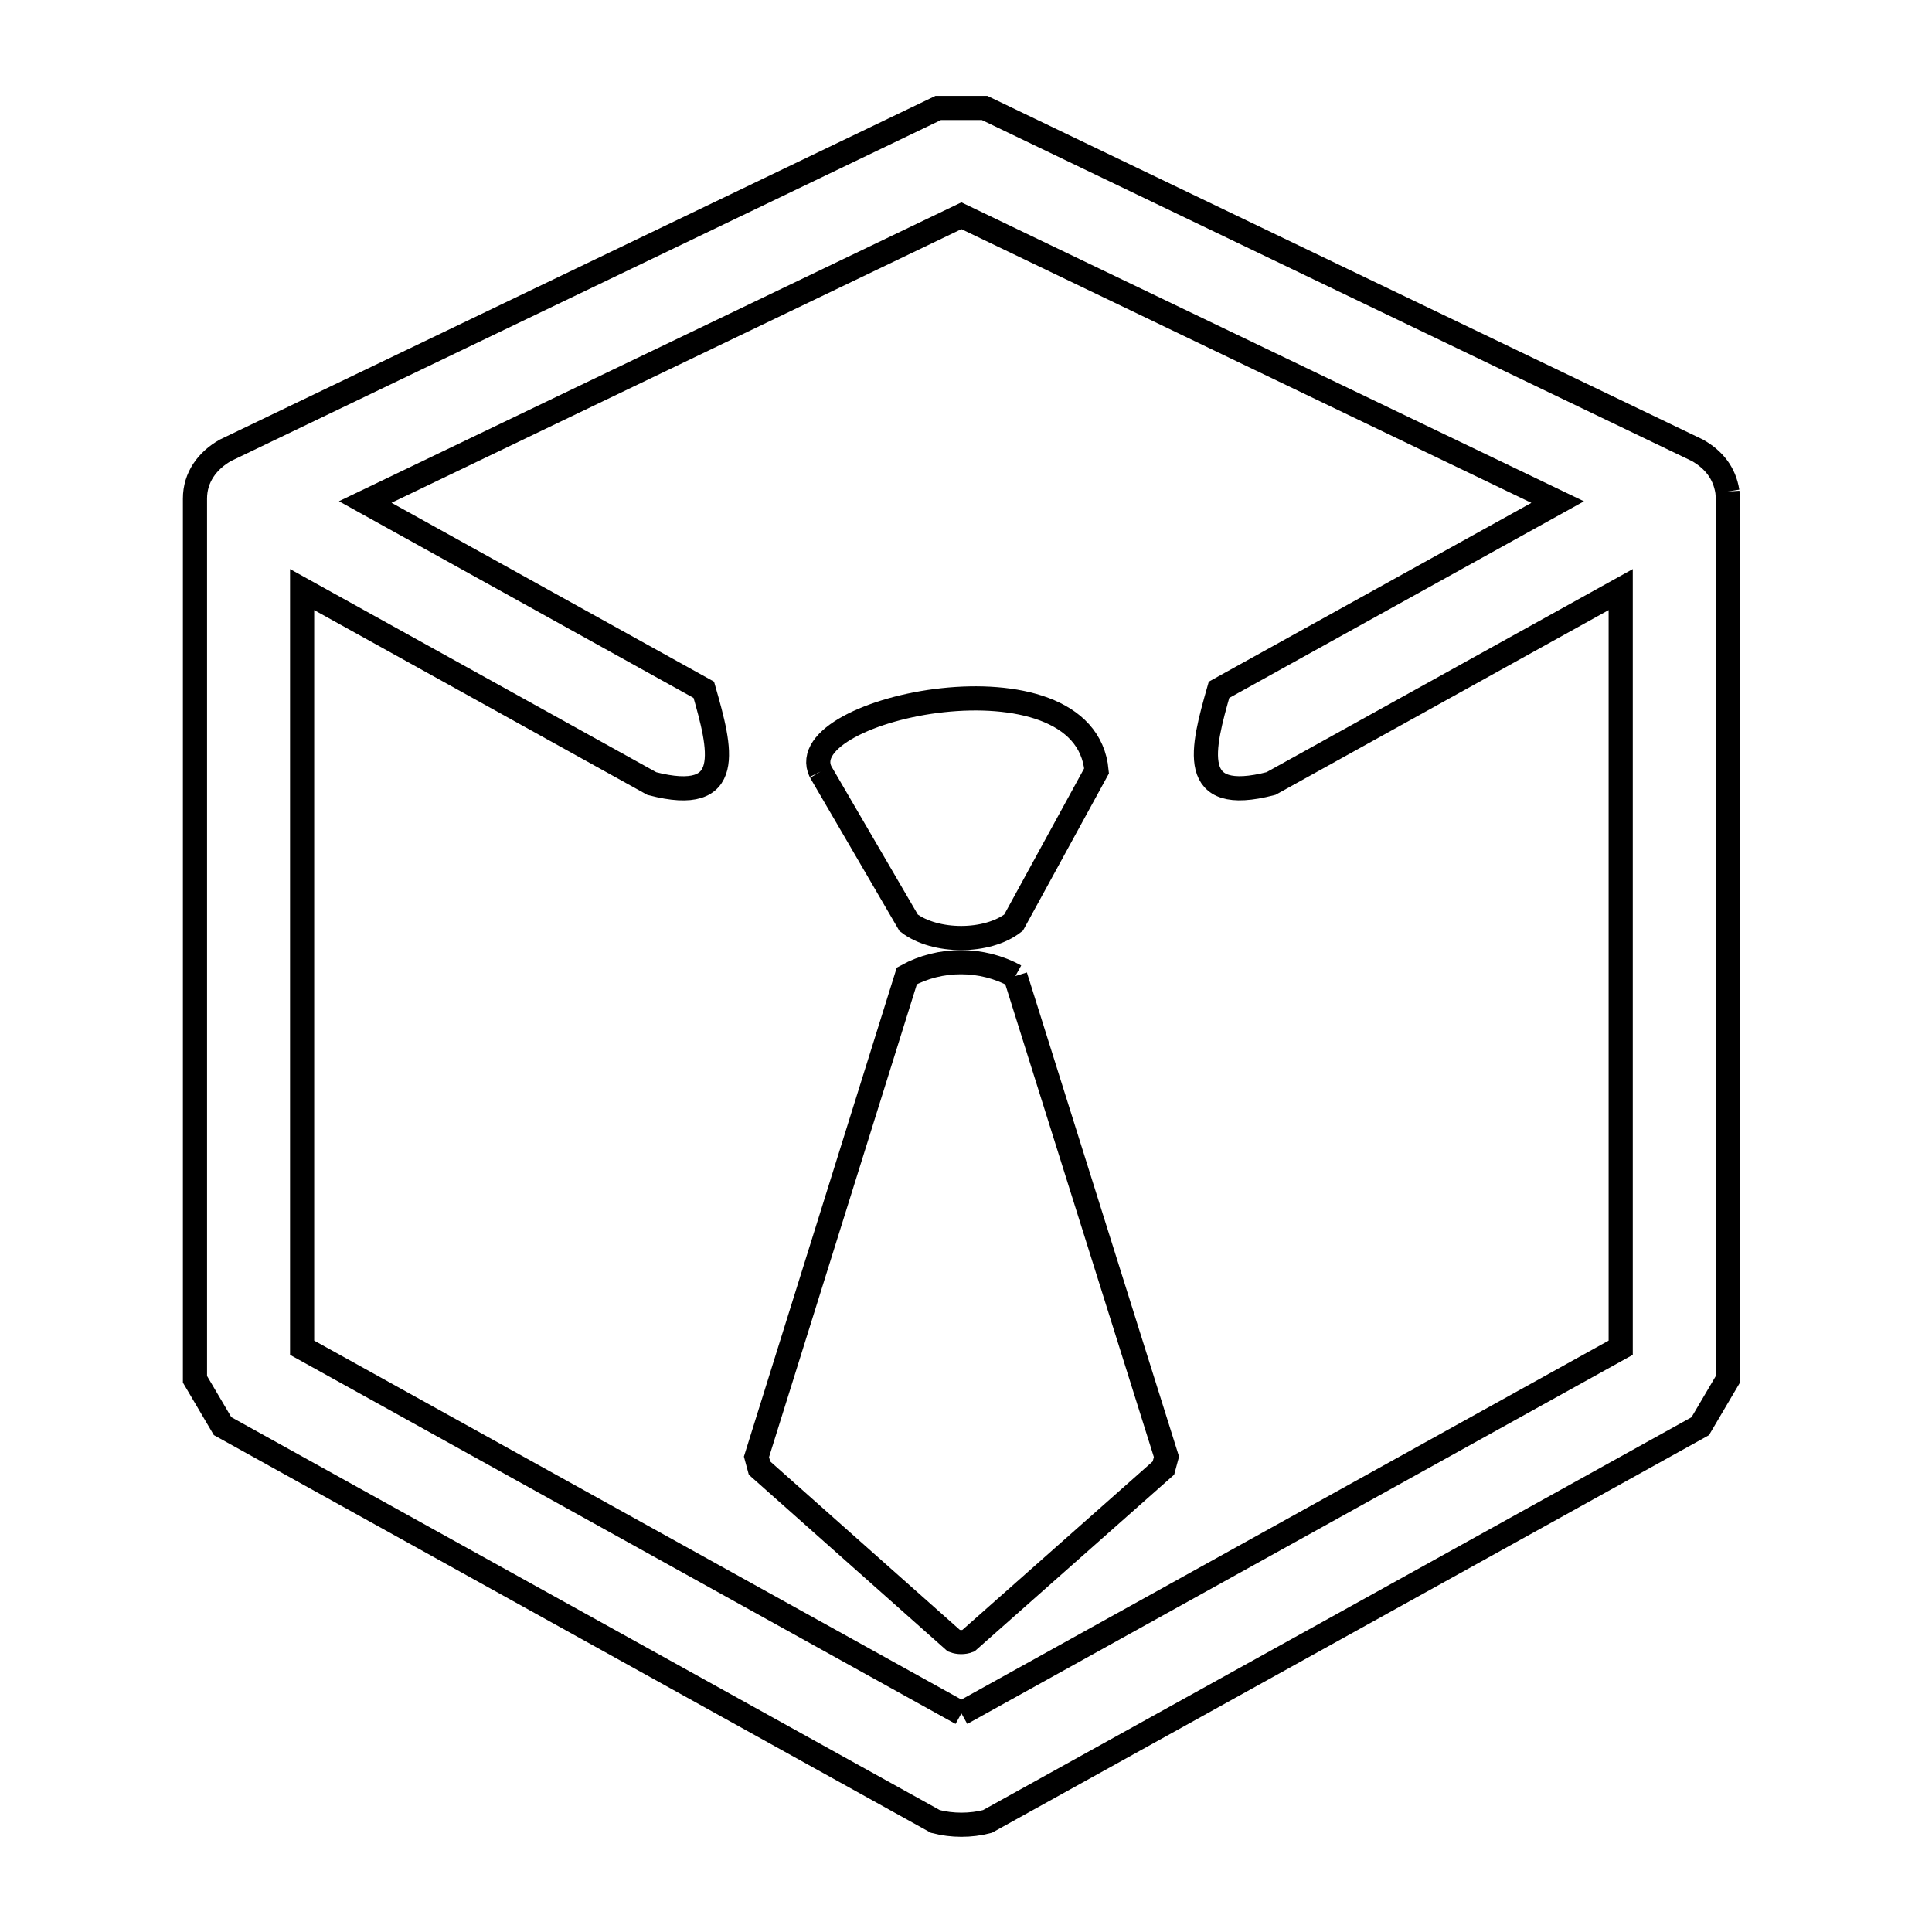 <svg xmlns="http://www.w3.org/2000/svg" viewBox="0.0 0.0 24.0 24.0" height="200px" width="200px"><path fill="none" stroke="black" stroke-width=".3" stroke-opacity="1.0"  filling="0" d="M21.458 6.106 L21.458 6.106 C21.46 6.136 21.464 6.165 21.464 6.194 L21.464 11.665 L21.464 17.135 C21.35 17.329 21.236 17.523 21.121 17.717 L16.694 20.172 L12.266 22.627 C12.058 22.681 11.829 22.681 11.62 22.627 L7.193 20.172 L2.765 17.716 C2.651 17.522 2.537 17.328 2.422 17.134 L2.422 11.664 L2.422 6.194 C2.422 5.928 2.576 5.721 2.8 5.594 L7.227 3.468 L11.655 1.341 C11.847 1.341 12.039 1.341 12.231 1.341 L16.659 3.468 L21.086 5.594 C21.288 5.709 21.421 5.873 21.458 6.106 L21.458 6.106"></path>
<path fill="none" stroke="black" stroke-width=".3" stroke-opacity="1.0"  filling="0" d="M10.193 9.586 L10.193 9.586 C9.808 8.784 13.48 8.024 13.622 9.576 L12.591 11.461 C12.264 11.717 11.618 11.715 11.288 11.464 L10.193 9.586"></path>
<path fill="none" stroke="black" stroke-width=".3" stroke-opacity="1.0"  filling="0" d="M12.613 12.125 L14.49 18.097 C14.477 18.144 14.464 18.19 14.452 18.237 L12.028 20.383 C11.973 20.404 11.906 20.403 11.851 20.383 L9.435 18.237 C9.422 18.19 9.409 18.144 9.397 18.098 L11.265 12.123 C11.679 11.895 12.2 11.896 12.613 12.125 L12.613 12.125"></path>
<path fill="none" stroke="black" stroke-width=".3" stroke-opacity="1.0"  filling="0" d="M11.943 21.284 L7.848 19.013 L3.753 16.742 L3.753 12.033 L3.753 7.324 L8.098 9.734 C9.137 10.003 8.954 9.306 8.743 8.569 L4.537 6.236 L8.24 4.458 L11.943 2.68 L15.646 4.458 L19.35 6.237 L15.143 8.569 C14.933 9.305 14.749 10.003 15.789 9.733 L20.133 7.324 L20.133 12.033 L20.133 16.742 L16.038 19.013 L11.943 21.284"></path></svg>